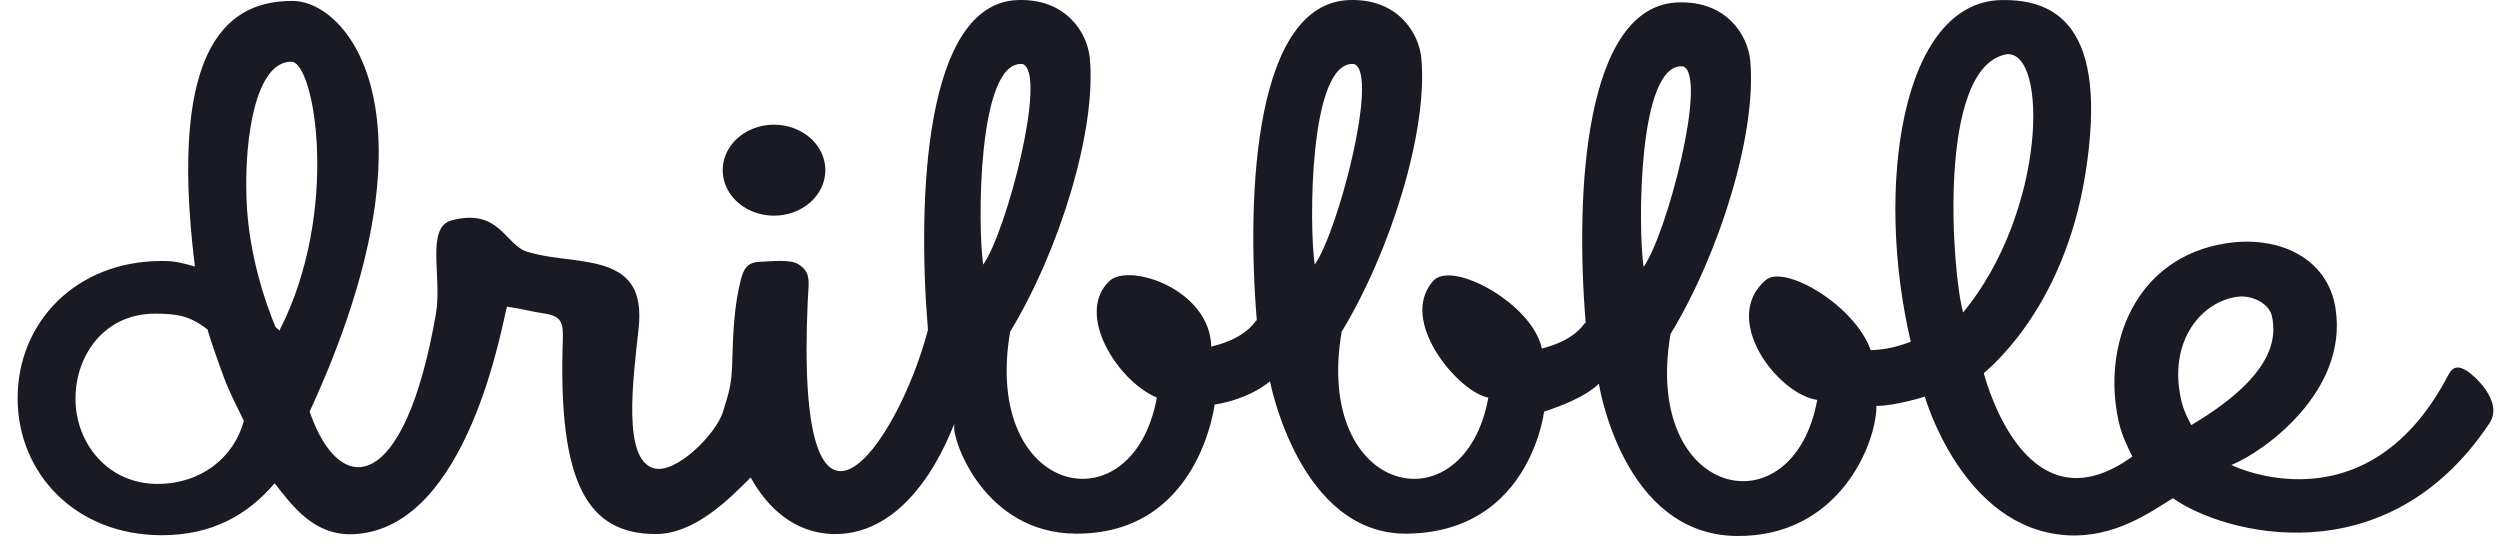 <svg width="127" height="28" viewBox="0 0 127 28" fill="none" xmlns="http://www.w3.org/2000/svg">
<path fill-rule="evenodd" clip-rule="evenodd" d="M126.467 21.497C121.212 29.394 112.888 27.103 110.389 25.308C109.325 25.948 107.459 27.351 104.972 27.189C99.674 26.844 97.777 20.134 97.777 20.134C97.815 20.161 96.199 20.628 95.325 20.62C95.314 22.588 93.395 27.288 88.216 27.228C82.404 27.161 81.222 19.487 81.222 19.487C81.222 19.487 80.644 20.198 78.445 20.907C78.555 19.396 78.475 26.998 71.509 27.11C66.002 27.198 64.515 19.368 64.515 19.368C64.515 19.368 63.56 20.248 61.708 20.553C61.826 19.017 61.635 27.136 54.668 27.11C49.96 27.092 48.351 22.287 48.476 21.619C48.636 20.77 46.885 27.229 42.312 27.129C40.425 27.079 39.018 25.869 38.135 24.254C36.953 25.453 35.237 27.129 33.312 27.129C29.857 27.129 28.334 24.567 28.592 17.252C28.614 16.384 28.543 16.043 27.57 15.913C26.986 15.826 26.387 15.663 25.755 15.577C25.552 16.177 23.831 26.933 17.914 27.138C15.929 27.206 14.844 25.682 13.952 24.551C12.586 26.153 10.782 27.189 8.213 27.189C3.86 27.189 0.895 24.07 0.895 20.223C0.895 16.376 3.86 13.258 8.213 13.258C8.982 13.258 9.198 13.356 9.901 13.537C8.455 1.87 11.87 0.047 14.857 0.047C17.725 0.047 22.624 5.946 15.73 20.909C17.261 25.372 20.56 25.119 22.146 15.932C22.468 14.064 21.606 11.544 22.948 11.192C25.401 10.55 25.661 12.478 26.812 12.8C28.028 13.139 28.738 13.106 29.905 13.322C31.901 13.668 32.679 14.617 32.436 16.733C32.144 19.41 31.634 23.307 33.191 23.782C34.313 24.127 36.364 22.063 36.723 20.934C37.083 19.805 37.158 19.418 37.19 18.59C37.239 16.82 37.3 15.522 37.64 14.184C37.786 13.665 37.952 13.322 38.613 13.299C39.157 13.287 40.153 13.142 40.591 13.444C41.174 13.832 41.102 14.227 41.034 15.265C40.355 30.069 45.581 22.679 47.14 16.762C46.585 10.07 46.966 0.169 51.697 0.003C54.157 -0.083 55.245 1.664 55.364 2.968C55.703 6.65 53.807 12.751 51.314 16.853C49.889 25.224 57.544 26.88 58.768 20.198C56.765 19.354 54.601 15.938 56.362 14.273C57.35 13.339 61.464 14.681 61.531 17.608C63.549 17.13 63.819 16.12 63.847 16.288C63.292 9.597 63.806 0.169 68.538 0.003C70.998 -0.083 72.085 1.664 72.205 2.968C72.543 6.65 70.648 12.751 68.155 16.854C66.73 25.224 74.385 26.88 75.609 20.198C74.126 19.944 70.996 16.311 72.802 14.273C73.767 13.184 77.865 15.449 78.324 17.705C80.263 17.219 80.526 16.241 80.554 16.406C79.999 9.715 80.514 0.288 85.245 0.122C87.705 0.035 88.792 1.782 88.912 3.086C89.251 6.769 87.355 12.87 84.862 16.972C83.437 25.343 91.092 26.998 92.316 20.316C90.278 20.016 87.382 16.179 89.713 14.217C90.644 13.433 94.202 15.468 95.035 17.79C96.192 17.751 96.913 17.397 97.067 17.361C95.22 9.507 96.595 0.082 101.684 0.003C104.435 -0.039 107.125 1.321 105.944 8.794C104.817 15.924 100.767 18.916 100.777 18.962C101.012 19.816 103.091 26.965 108.324 23.193C108.053 22.649 107.782 22.094 107.63 21.421C106.763 17.501 108.467 13.074 113.098 12.358C115.751 11.948 118.251 13.093 118.646 15.675C119.296 19.898 114.993 22.957 113.357 23.62C112.624 23.251 120 27.444 124.378 19.042C124.632 18.562 124.938 18.602 125.334 18.85C125.614 19.024 127.209 20.363 126.467 21.497ZM11.379 19.185C11.156 18.595 10.699 17.295 10.537 16.731C9.647 16.045 9.012 15.934 7.869 15.934C5.33 15.934 3.835 18.015 3.835 20.258C3.835 22.502 5.463 24.583 8.003 24.583C10.203 24.583 11.878 23.257 12.389 21.38C12.032 20.648 11.677 19.975 11.379 19.185ZM14.795 3.135C13.011 3.135 12.405 6.908 12.523 10.126C12.627 12.971 13.524 15.476 13.989 16.599C14.107 16.739 14.085 16.648 14.191 16.797C17.289 10.781 16.004 3.135 14.795 3.135ZM51.951 3.254C49.645 3.019 49.66 11.534 49.946 13.444C51.144 11.745 53.225 3.711 51.951 3.254ZM68.792 3.254C66.486 3.019 66.501 11.534 66.787 13.444C67.985 11.745 70.066 3.711 68.792 3.254ZM85.499 3.372C83.193 3.138 83.208 11.652 83.494 13.562C84.692 11.864 86.773 3.829 85.499 3.372ZM101.939 2.755C98.346 3.395 99.183 14.012 99.728 15.875C103.961 10.723 104.048 2.562 101.939 2.755ZM115.405 16.024C115.222 15.347 114.309 14.985 113.679 15.074C111.874 15.293 110.125 17.284 110.802 20.316C110.953 20.991 111.33 21.613 111.324 21.592C115.361 19.191 115.705 17.299 115.405 16.024ZM39.321 10.955C38.805 10.956 38.301 10.82 37.872 10.566C37.443 10.312 37.109 9.952 36.912 9.529C36.714 9.107 36.663 8.643 36.763 8.194C36.864 7.746 37.112 7.334 37.477 7.011C37.841 6.688 38.306 6.468 38.812 6.379C39.317 6.289 39.842 6.335 40.318 6.51C40.794 6.685 41.201 6.981 41.488 7.361C41.774 7.741 41.927 8.188 41.927 8.645C41.927 8.948 41.86 9.249 41.729 9.529C41.598 9.809 41.406 10.064 41.164 10.279C40.922 10.493 40.635 10.663 40.318 10.78C40.002 10.896 39.663 10.955 39.321 10.955Z" fill="#191A23"/>
</svg>
